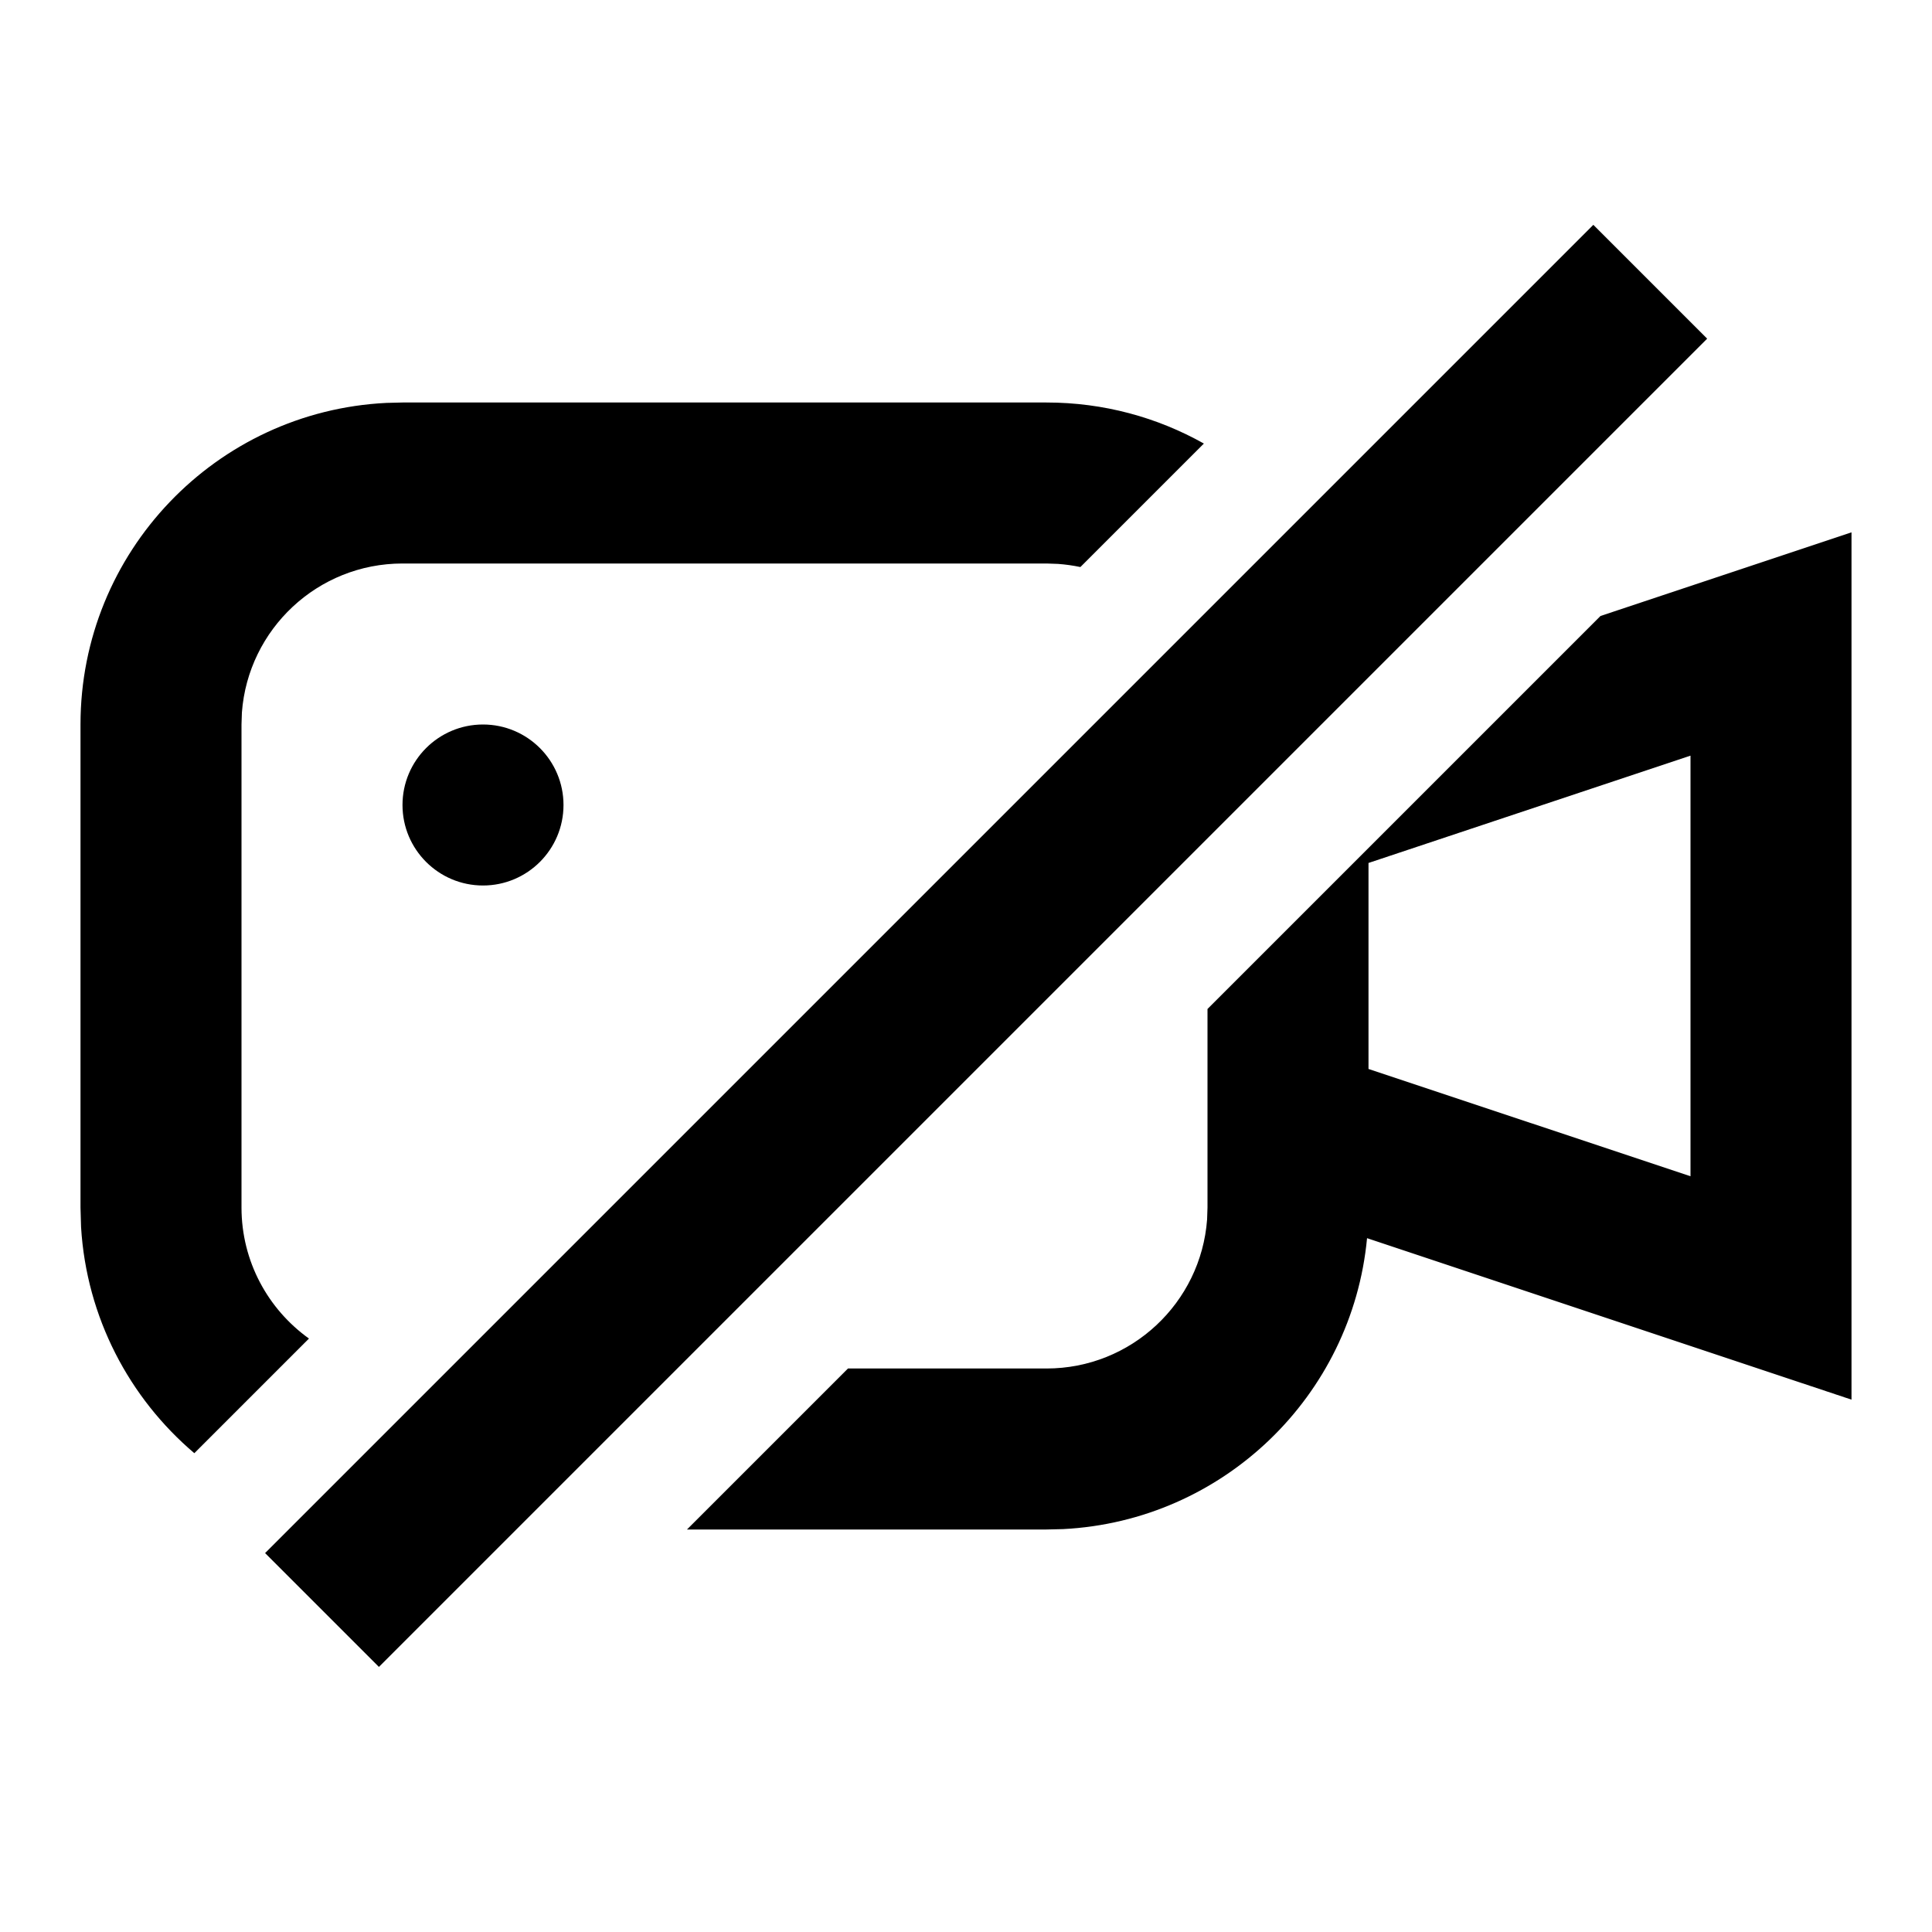 <svg width="24" height="24" viewBox="0 0 24 24" fill="none" xmlns="http://www.w3.org/2000/svg">
<path fill-rule="evenodd" clip-rule="evenodd" d="M19.793 2.793L21.207 4.207L4.707 20.707L3.293 19.293L19.793 2.793ZM23 6.613V17.387L16.982 15.381C16.797 17.344 15.193 18.894 13.207 18.995L13 19H8.534L10.534 17L13 17C14.054 17 14.918 16.184 14.995 15.149L15 15V12.534L19.882 7.652L23 6.613ZM13 5C13.71 5 14.377 5.185 14.955 5.51L13.421 7.044C13.33 7.025 13.238 7.012 13.143 7.005L13 7H5C3.946 7 3.082 7.816 3.005 8.851L3 9V15C3 15.671 3.331 16.265 3.838 16.628L2.414 18.052C1.607 17.367 1.075 16.367 1.007 15.243L1 15V9C1 6.858 2.684 5.109 4.8 5.005L5 5H13ZM21 9.387L17 10.72V13.279L21 14.612V9.387ZM6 9C6.552 9 7 9.448 7 10C7 10.552 6.552 11 6 11C5.448 11 5 10.552 5 10C5 9.448 5.448 9 6 9Z" fill="black"/>
</svg>
